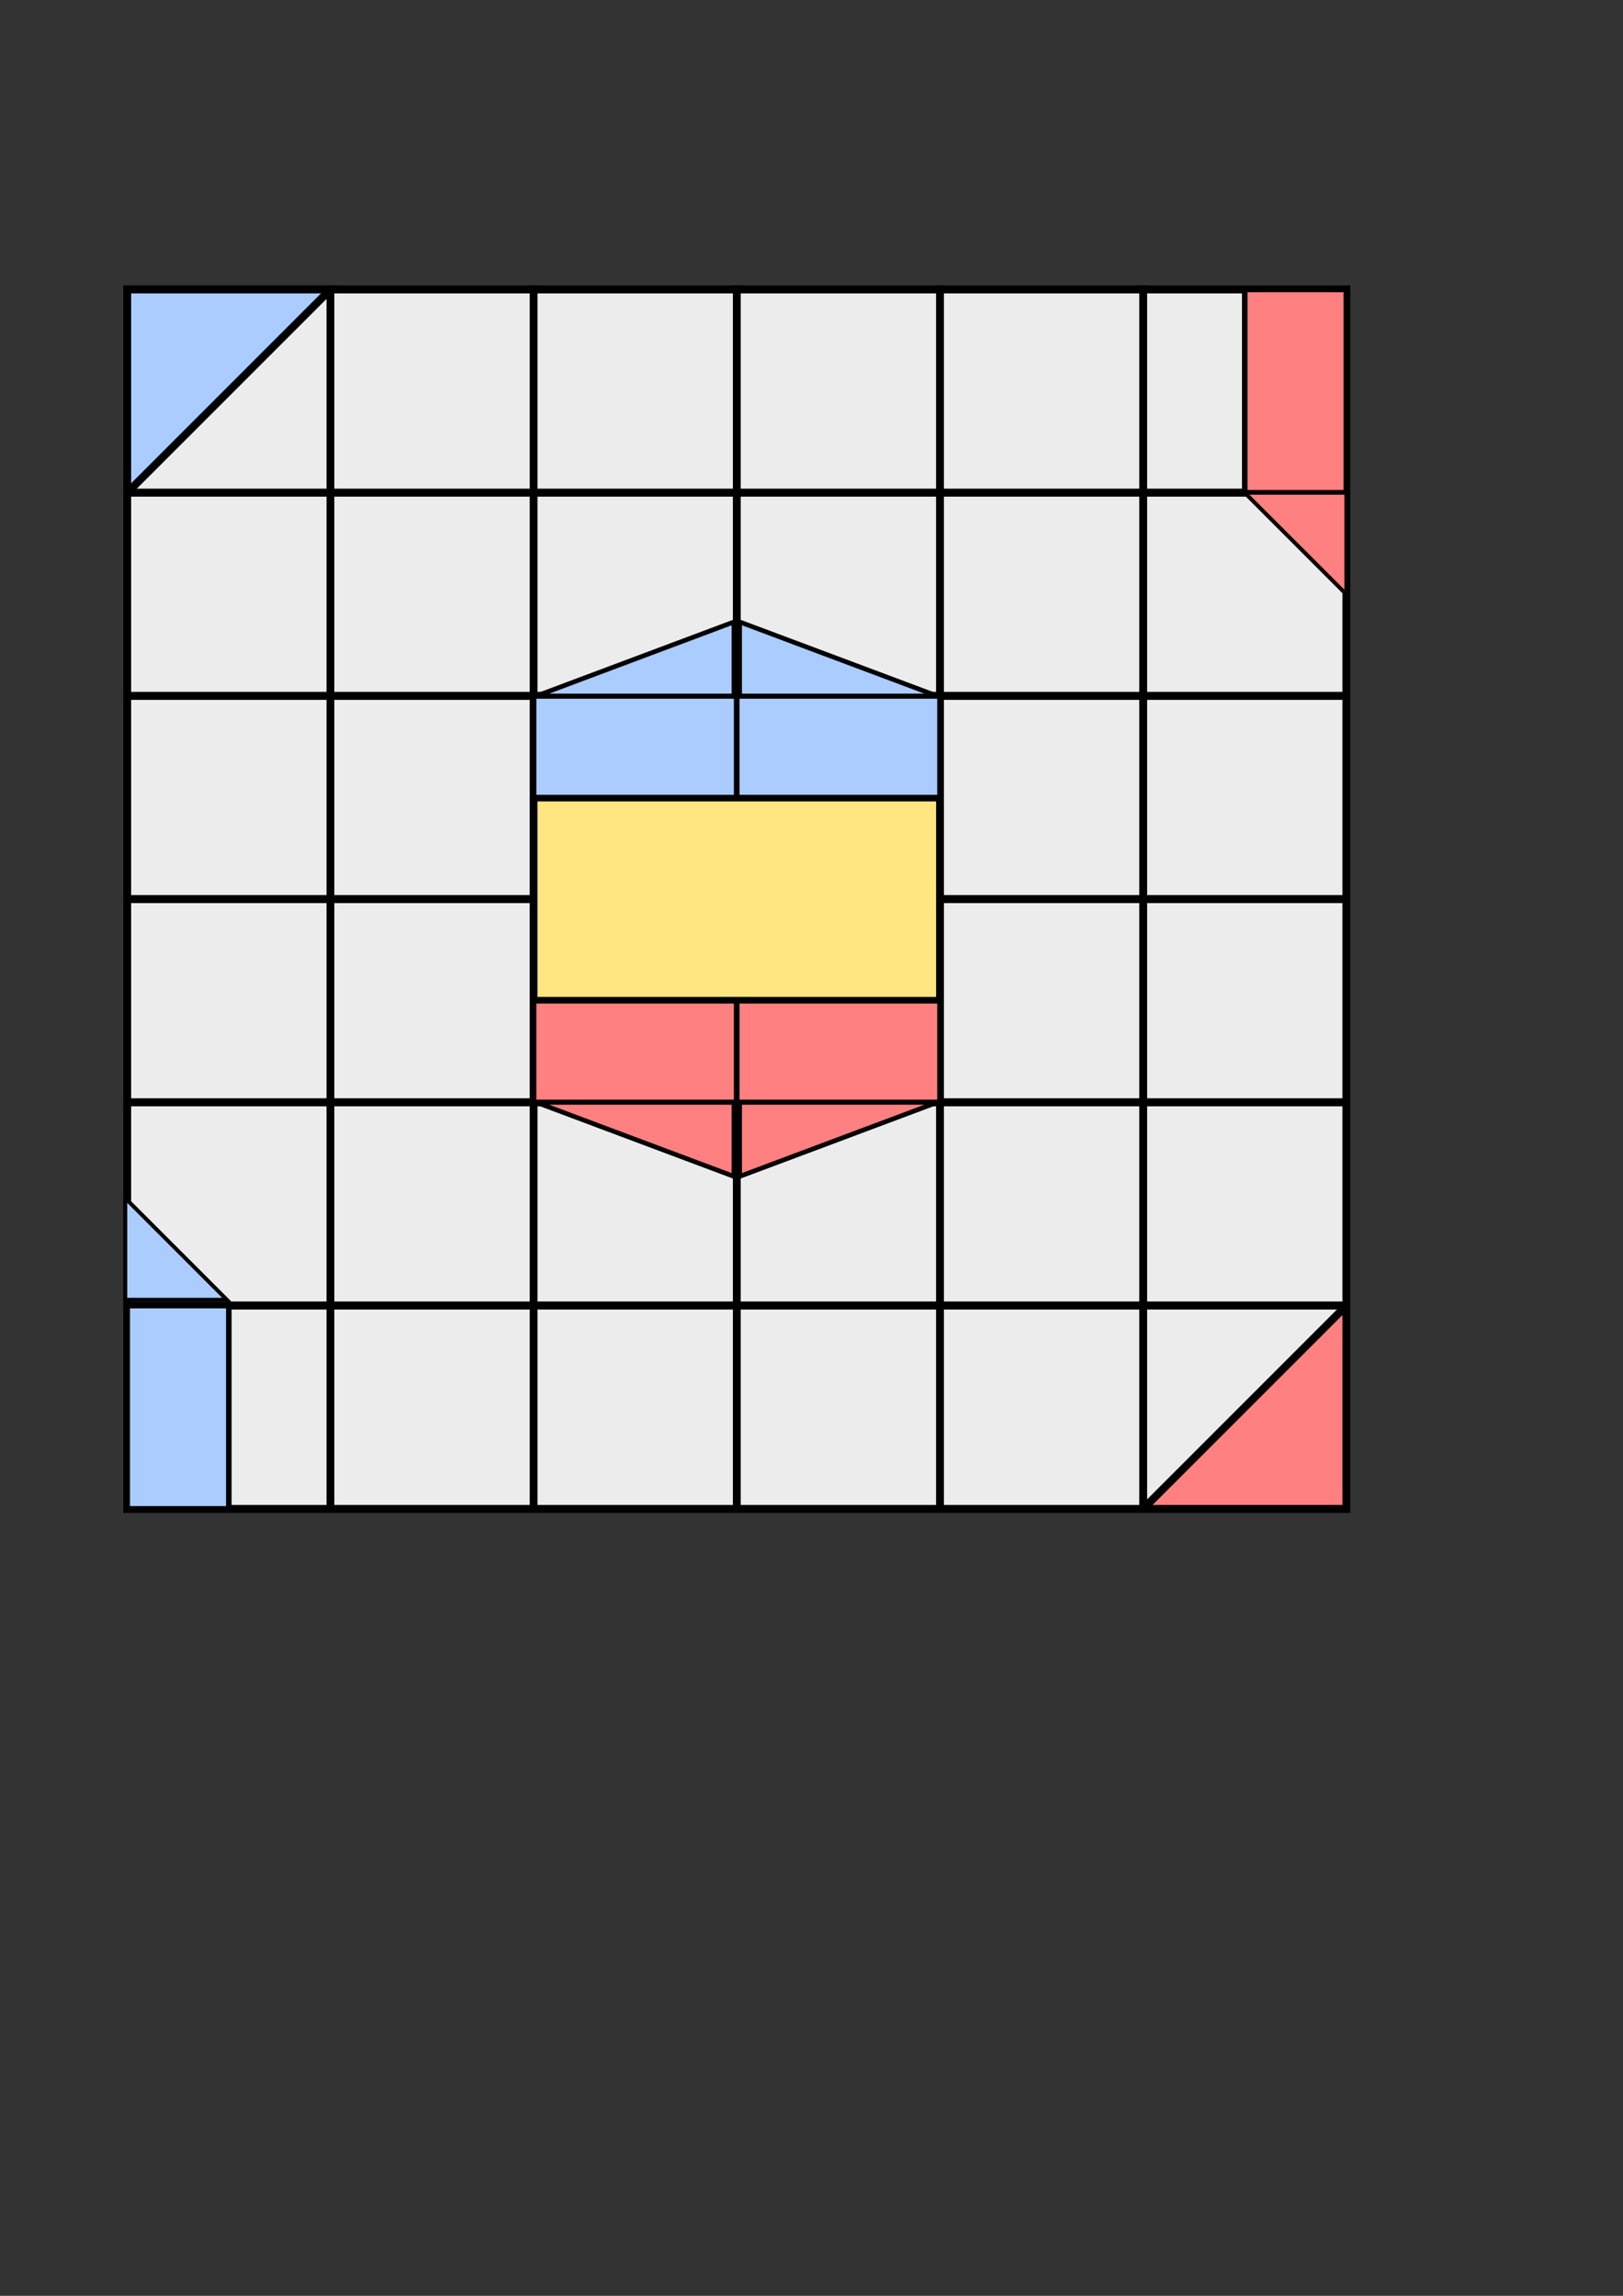 <?xml version="1.0" encoding="UTF-8" standalone="no"?>
<!-- Created with Inkscape (http://www.inkscape.org/) -->

<svg
   width="210mm"
   height="297mm"
   viewBox="0 0 210 297"
   version="1.1"
   id="svg1"
   inkscape:version="1.4 (86a8ad7, 2024-10-11)"
   sodipodi:docname="board design.svg"
   xmlns:inkscape="http://www.inkscape.org/namespaces/inkscape"
   xmlns:sodipodi="http://sodipodi.sourceforge.net/DTD/sodipodi-0.dtd"
   xmlns="http://www.w3.org/2000/svg"
   xmlns:svg="http://www.w3.org/2000/svg">
  <rect x="0" y="0" width="210" height="297" fill="#333333" stroke="none"/>
  <sodipodi:namedview
     id="namedview1"
     pagecolor="#ffffff"
     bordercolor="#000000"
     borderopacity="0.25"
     inkscape:showpageshadow="2"
     inkscape:pageopacity="0.0"
     inkscape:pagecheckerboard="0"
     inkscape:deskcolor="#d1d1d1"
     inkscape:document-units="mm"
     inkscape:zoom="0.97386896"
     inkscape:cx="268.0032"
     inkscape:cy="409.19263"
     inkscape:window-width="1920"
     inkscape:window-height="991"
     inkscape:window-x="-9"
     inkscape:window-y="-9"
     inkscape:window-maximized="1"
     inkscape:current-layer="layer1" />
  <defs
     id="defs1" />
  <g
     inkscape:label="Layer 1"
     inkscape:groupmode="layer"
     id="layer1">
    <rect
       style="fill:#ececec;fill-opacity:1;stroke:#000000;stroke-width:1.009"
       id="rect1"
       width="157.741"
       height="157.741"
       x="16.462"
       y="37.452"
       inkscape:export-filename="game board.png"
       inkscape:export-xdpi="96"
       inkscape:export-ydpi="96" />
    <rect
       style="fill:#ececec;fill-opacity:1;stroke:#000000;stroke-width:1.009"
       id="rect2"
       width="26.29"
       height="26.29"
       x="147.912"
       y="37.452" />
    <rect
       style="fill:#ececec;fill-opacity:1;stroke:#000000;stroke-width:1.009"
       id="rect3"
       width="26.29"
       height="26.29"
       x="121.622"
       y="37.452" />
    <rect
       style="fill:#ececec;fill-opacity:1;stroke:#000000;stroke-width:1.009"
       id="rect4"
       width="26.29"
       height="26.29"
       x="95.332"
       y="37.452" />
    <rect
       style="fill:#ececec;fill-opacity:1;stroke:#000000;stroke-width:1.009"
       id="rect5"
       width="26.29"
       height="26.29"
       x="69.042"
       y="37.452" />
    <rect
       style="fill:#ececec;fill-opacity:1;stroke:#000000;stroke-width:1.009"
       id="rect6"
       width="26.29"
       height="26.29"
       x="42.752"
       y="37.452" />
    <rect
       style="fill:#ececec;fill-opacity:1;stroke:#000000;stroke-width:1.009"
       id="rect7"
       width="26.29"
       height="26.29"
       x="16.462"
       y="37.452" />
    <rect
       style="fill:#ececec;fill-opacity:1;stroke:#000000;stroke-width:1.009"
       id="rect8"
       width="26.29"
       height="26.29"
       x="147.912"
       y="37.452" />
    <rect
       style="fill:#ececec;fill-opacity:1;stroke:#000000;stroke-width:1.009"
       id="rect9"
       width="26.29"
       height="26.29"
       x="121.622"
       y="37.452" />
    <rect
       style="fill:#ececec;fill-opacity:1;stroke:#000000;stroke-width:1.009"
       id="rect10"
       width="26.29"
       height="26.29"
       x="95.332"
       y="37.452" />
    <rect
       style="fill:#ececec;fill-opacity:1;stroke:#000000;stroke-width:1.009"
       id="rect11"
       width="26.29"
       height="26.29"
       x="69.042"
       y="37.452" />
    <rect
       style="fill:#ececec;fill-opacity:1;stroke:#000000;stroke-width:1.009"
       id="rect12"
       width="26.29"
       height="26.29"
       x="42.752"
       y="37.452" />
    <rect
       style="fill:#ececec;fill-opacity:1;stroke:#000000;stroke-width:1.009"
       id="rect13"
       width="26.29"
       height="26.29"
       x="16.462"
       y="37.452" />
    <rect
       style="fill:#ececec;fill-opacity:1;stroke:#000000;stroke-width:1.009"
       id="rect14"
       width="26.29"
       height="26.29"
       x="147.912"
       y="63.743" />
    <rect
       style="fill:#ececec;fill-opacity:1;stroke:#000000;stroke-width:1.009"
       id="rect15"
       width="26.29"
       height="26.29"
       x="121.622"
       y="63.743" />
    <rect
       style="fill:#ececec;fill-opacity:1;stroke:#000000;stroke-width:1.009"
       id="rect16"
       width="26.29"
       height="26.29"
       x="95.332"
       y="63.743" />
    <rect
       style="fill:#ececec;fill-opacity:1;stroke:#000000;stroke-width:1.009"
       id="rect17"
       width="26.29"
       height="26.29"
       x="69.042"
       y="63.743" />
    <rect
       style="fill:#ececec;fill-opacity:1;stroke:#000000;stroke-width:1.009"
       id="rect18"
       width="26.29"
       height="26.29"
       x="42.752"
       y="63.743" />
    <rect
       style="fill:#ececec;fill-opacity:1;stroke:#000000;stroke-width:1.009"
       id="rect19"
       width="26.29"
       height="26.29"
       x="16.462"
       y="63.743" />
    <rect
       style="fill:#ececec;fill-opacity:1;stroke:#000000;stroke-width:1.009"
       id="rect20"
       width="26.29"
       height="26.29"
       x="147.912"
       y="63.743" />
    <rect
       style="fill:#ececec;fill-opacity:1;stroke:#000000;stroke-width:1.009"
       id="rect21"
       width="26.29"
       height="26.29"
       x="121.622"
       y="63.743" />
    <rect
       style="fill:#ececec;fill-opacity:1;stroke:#000000;stroke-width:1.009"
       id="rect22"
       width="26.29"
       height="26.29"
       x="95.332"
       y="63.743" />
    <rect
       style="fill:#ececec;fill-opacity:1;stroke:#000000;stroke-width:1.009"
       id="rect23"
       width="26.29"
       height="26.29"
       x="69.042"
       y="63.743" />
    <rect
       style="fill:#ececec;fill-opacity:1;stroke:#000000;stroke-width:1.009"
       id="rect24"
       width="26.29"
       height="26.29"
       x="42.752"
       y="63.743" />
    <rect
       style="fill:#ececec;fill-opacity:1;stroke:#000000;stroke-width:1.009"
       id="rect25"
       width="26.29"
       height="26.29"
       x="16.462"
       y="63.743" />
    <rect
       style="fill:#ececec;fill-opacity:1;stroke:#000000;stroke-width:1.009"
       id="rect37"
       width="26.29"
       height="26.29"
       x="147.912"
       y="90.033" />
    <rect
       style="fill:#ececec;fill-opacity:1;stroke:#000000;stroke-width:1.009"
       id="rect38"
       width="26.29"
       height="26.29"
       x="121.622"
       y="90.033" />
    <rect
       style="fill:#ececec;fill-opacity:1;stroke:#000000;stroke-width:1.009"
       id="rect39"
       width="26.29"
       height="26.29"
       x="95.332"
       y="90.033" />
    <rect
       style="fill:#ececec;fill-opacity:1;stroke:#000000;stroke-width:1.009"
       id="rect40"
       width="26.29"
       height="26.29"
       x="69.042"
       y="90.033" />
    <rect
       style="fill:#ececec;fill-opacity:1;stroke:#000000;stroke-width:1.009"
       id="rect41"
       width="26.29"
       height="26.29"
       x="42.752"
       y="90.033" />
    <rect
       style="fill:#ececec;fill-opacity:1;stroke:#000000;stroke-width:1.009"
       id="rect42"
       width="26.29"
       height="26.29"
       x="16.462"
       y="90.033" />
    <rect
       style="fill:#ececec;fill-opacity:1;stroke:#000000;stroke-width:1.009"
       id="rect43"
       width="26.29"
       height="26.29"
       x="147.912"
       y="90.033" />
    <rect
       style="fill:#ececec;fill-opacity:1;stroke:#000000;stroke-width:1.009"
       id="rect44"
       width="26.29"
       height="26.29"
       x="121.622"
       y="90.033" />
    <rect
       style="fill:#ececec;fill-opacity:1;stroke:#000000;stroke-width:1.009"
       id="rect45"
       width="26.29"
       height="26.29"
       x="95.332"
       y="90.033" />
    <rect
       style="fill:#ececec;fill-opacity:1;stroke:#000000;stroke-width:1.009"
       id="rect46"
       width="26.29"
       height="26.29"
       x="69.042"
       y="90.033" />
    <rect
       style="fill:#ececec;fill-opacity:1;stroke:#000000;stroke-width:1.009"
       id="rect47"
       width="26.29"
       height="26.29"
       x="42.752"
       y="90.033" />
    <rect
       style="fill:#ececec;fill-opacity:1;stroke:#000000;stroke-width:1.009"
       id="rect48"
       width="26.29"
       height="26.29"
       x="16.462"
       y="90.033" />
    <rect
       style="fill:#ececec;fill-opacity:1;stroke:#000000;stroke-width:1.009"
       id="rect49"
       width="26.29"
       height="26.29"
       x="147.912"
       y="116.323" />
    <rect
       style="fill:#ececec;fill-opacity:1;stroke:#000000;stroke-width:1.009"
       id="rect50"
       width="26.29"
       height="26.29"
       x="121.622"
       y="116.323" />
    <rect
       style="fill:#ececec;fill-opacity:1;stroke:#000000;stroke-width:1.009"
       id="rect51"
       width="26.29"
       height="26.29"
       x="95.332"
       y="116.323" />
    <rect
       style="fill:#ececec;fill-opacity:1;stroke:#000000;stroke-width:1.009"
       id="rect52"
       width="26.29"
       height="26.29"
       x="69.042"
       y="116.323" />
    <rect
       style="fill:#ececec;fill-opacity:1;stroke:#000000;stroke-width:1.009"
       id="rect53"
       width="26.29"
       height="26.29"
       x="42.752"
       y="116.323" />
    <rect
       style="fill:#ececec;fill-opacity:1;stroke:#000000;stroke-width:1.009"
       id="rect54"
       width="26.29"
       height="26.29"
       x="16.462"
       y="116.323" />
    <rect
       style="fill:#ececec;fill-opacity:1;stroke:#000000;stroke-width:1.009"
       id="rect55"
       width="26.29"
       height="26.29"
       x="147.912"
       y="116.323" />
    <rect
       style="fill:#ececec;fill-opacity:1;stroke:#000000;stroke-width:1.009"
       id="rect56"
       width="26.29"
       height="26.29"
       x="121.622"
       y="116.323" />
    <rect
       style="fill:#ececec;fill-opacity:1;stroke:#000000;stroke-width:1.009"
       id="rect57"
       width="26.29"
       height="26.29"
       x="95.332"
       y="116.323" />
    <rect
       style="fill:#ececec;fill-opacity:1;stroke:#000000;stroke-width:1.009"
       id="rect58"
       width="26.29"
       height="26.29"
       x="69.042"
       y="116.323" />
    <rect
       style="fill:#ececec;fill-opacity:1;stroke:#000000;stroke-width:1.009"
       id="rect59"
       width="26.29"
       height="26.29"
       x="42.752"
       y="116.323" />
    <rect
       style="fill:#ececec;fill-opacity:1;stroke:#000000;stroke-width:1.009"
       id="rect60"
       width="26.29"
       height="26.29"
       x="16.462"
       y="116.323" />
    <rect
       style="fill:#ececec;fill-opacity:1;stroke:#000000;stroke-width:1.009"
       id="rect61"
       width="26.29"
       height="26.29"
       x="147.912"
       y="142.613" />
    <rect
       style="fill:#ececec;fill-opacity:1;stroke:#000000;stroke-width:1.009"
       id="rect62"
       width="26.29"
       height="26.29"
       x="121.622"
       y="142.613" />
    <rect
       style="fill:#ececec;fill-opacity:1;stroke:#000000;stroke-width:1.009"
       id="rect63"
       width="26.29"
       height="26.29"
       x="95.332"
       y="142.613" />
    <rect
       style="fill:#ececec;fill-opacity:1;stroke:#000000;stroke-width:1.009"
       id="rect64"
       width="26.29"
       height="26.29"
       x="69.042"
       y="142.613" />
    <rect
       style="fill:#ececec;fill-opacity:1;stroke:#000000;stroke-width:1.009"
       id="rect65"
       width="26.29"
       height="26.29"
       x="42.752"
       y="142.613" />
    <rect
       style="fill:#ececec;fill-opacity:1;stroke:#000000;stroke-width:1.009"
       id="rect66"
       width="26.29"
       height="26.29"
       x="16.462"
       y="142.613" />
    <rect
       style="fill:#ececec;fill-opacity:1;stroke:#000000;stroke-width:1.009"
       id="rect67"
       width="26.29"
       height="26.29"
       x="147.912"
       y="142.613" />
    <rect
       style="fill:#ececec;fill-opacity:1;stroke:#000000;stroke-width:1.009"
       id="rect68"
       width="26.29"
       height="26.29"
       x="121.622"
       y="142.613" />
    <rect
       style="fill:#ececec;fill-opacity:1;stroke:#000000;stroke-width:1.009"
       id="rect69"
       width="26.29"
       height="26.29"
       x="95.332"
       y="142.613" />
    <rect
       style="fill:#ececec;fill-opacity:1;stroke:#000000;stroke-width:1.009"
       id="rect70"
       width="26.29"
       height="26.29"
       x="69.042"
       y="142.613" />
    <rect
       style="fill:#ececec;fill-opacity:1;stroke:#000000;stroke-width:1.009"
       id="rect71"
       width="26.29"
       height="26.29"
       x="42.752"
       y="142.613" />
    <rect
       style="fill:#ececec;fill-opacity:1;stroke:#000000;stroke-width:1.009"
       id="rect72"
       width="26.29"
       height="26.29"
       x="16.462"
       y="142.613" />
    <rect
       style="fill:#ececec;fill-opacity:1;stroke:#000000;stroke-width:1.009"
       id="rect73"
       width="26.29"
       height="26.29"
       x="147.912"
       y="168.903" />
    <rect
       style="fill:#ececec;fill-opacity:1;stroke:#000000;stroke-width:1.009"
       id="rect74"
       width="26.29"
       height="26.29"
       x="121.622"
       y="168.903" />
    <rect
       style="fill:#ececec;fill-opacity:1;stroke:#000000;stroke-width:1.009"
       id="rect75"
       width="26.29"
       height="26.29"
       x="95.332"
       y="168.903" />
    <rect
       style="fill:#ececec;fill-opacity:1;stroke:#000000;stroke-width:1.009"
       id="rect76"
       width="26.29"
       height="26.29"
       x="69.042"
       y="168.903" />
    <rect
       style="fill:#ececec;fill-opacity:1;stroke:#000000;stroke-width:1.009"
       id="rect77"
       width="26.29"
       height="26.29"
       x="42.752"
       y="168.903" />
    <rect
       style="fill:#ececec;fill-opacity:1;stroke:#000000;stroke-width:1.009"
       id="rect78"
       width="26.29"
       height="26.29"
       x="16.462"
       y="168.903" />
    <rect
       style="fill:#ececec;fill-opacity:1;stroke:#000000;stroke-width:1.009"
       id="rect79"
       width="26.29"
       height="26.29"
       x="147.912"
       y="168.903" />
    <rect
       style="fill:#ececec;fill-opacity:1;stroke:#000000;stroke-width:1.009"
       id="rect80"
       width="26.29"
       height="26.29"
       x="121.622"
       y="168.903" />
    <rect
       style="fill:#ececec;fill-opacity:1;stroke:#000000;stroke-width:1.009"
       id="rect81"
       width="26.29"
       height="26.29"
       x="95.332"
       y="168.903" />
    <rect
       style="fill:#ececec;fill-opacity:1;stroke:#000000;stroke-width:1.009"
       id="rect82"
       width="26.29"
       height="26.29"
       x="69.042"
       y="168.903" />
    <rect
       style="fill:#ececec;fill-opacity:1;stroke:#000000;stroke-width:1.009"
       id="rect83"
       width="26.29"
       height="26.29"
       x="42.752"
       y="168.903" />
    <rect
       style="fill:#ececec;fill-opacity:1;stroke:#000000;stroke-width:1.009"
       id="rect84"
       width="26.29"
       height="26.29"
       x="16.462"
       y="168.903" />
    <path
       id="rect85"
       style="fill:#aaccff;stroke:#000000;stroke-width:1.009"
       d="M 16.462,37.452 H 42.752 L 16.462,63.743 Z"
       sodipodi:nodetypes="cccc" />
    <path
       id="path85"
       style="fill:#ff8080;stroke:#000000;stroke-width:1.009"
       d="m 174.202,195.193 h -26.29 l 26.29,-26.29 z"
       sodipodi:nodetypes="cccc" />
    <rect
       style="fill:#aaccff;fill-opacity:1;stroke:#000000;stroke-width:0.714"
       id="rect86"
       width="13.145"
       height="26.29"
       x="16.462"
       y="168.903" />
    <rect
       style="fill:#ff8080;fill-opacity:1;stroke:#000000;stroke-width:0.714"
       id="rect87"
       width="13.145"
       height="26.29"
       x="161.057"
       y="37.452" />
    <path
       id="path87"
       style="fill:#aaccff;stroke:#000000;stroke-width:0.505"
       d="M 16.209,168.146 V 155.001 L 29.354,168.146 Z"
       sodipodi:nodetypes="cccc" />
    <path
       id="path88"
       style="fill:#ff8080;stroke:#000000;stroke-width:0.505"
       d="m 174.202,63.743 v 13.145 l -13.145,-13.145 z"
       sodipodi:nodetypes="cccc" />
    <rect
       style="fill:#ffe680;fill-opacity:1;stroke:#000000;stroke-width:1"
       id="rect88"
       width="26.29"
       height="52.58"
       x="103.178"
       y="-121.622"
       transform="rotate(90)" />
    <rect
       style="fill:#aaccff;fill-opacity:1;stroke:#000000;stroke-width:0.714"
       id="rect89"
       width="13.145"
       height="26.29"
       x="-103.178"
       y="69.042"
       transform="rotate(-90)" />
    <rect
       style="fill:#aaccff;fill-opacity:1;stroke:#000000;stroke-width:0.714"
       id="rect90"
       width="13.145"
       height="26.29"
       x="-103.178"
       y="95.332"
       transform="rotate(-90)" />
    <rect
       style="fill:#ff8080;fill-opacity:1;stroke:#000000;stroke-width:0.714"
       id="rect91"
       width="13.145"
       height="26.29"
       x="-142.613"
       y="69.042"
       transform="rotate(-90)" />
    <rect
       style="fill:#ff8080;fill-opacity:1;stroke:#000000;stroke-width:0.714"
       id="rect92"
       width="13.145"
       height="26.29"
       x="-142.613"
       y="95.332"
       transform="rotate(-90)" />
    <path
       id="path92"
       style="fill:#aaccff;stroke:#000000;stroke-width:0.601"
       d="M 94.964,90.033 H 69.41 l 25.554,-9.576 z"
       sodipodi:nodetypes="cccc" />
    <path
       id="path93"
       style="fill:#aaccff;stroke:#000000;stroke-width:0.601"
       d="M 95.7,90.033 H 121.254 L 95.7,80.456 Z"
       sodipodi:nodetypes="cccc" />
    <path
       id="path95"
       style="fill:#ff8080;stroke:#000000;stroke-width:0.601"
       d="M 94.964,142.613 H 69.41 l 25.554,9.576 z"
       sodipodi:nodetypes="cccc" />
    <path
       id="path96"
       style="fill:#ff8080;stroke:#000000;stroke-width:0.601"
       d="m 95.7,142.613 h 25.554 l -25.554,9.576 z"
       sodipodi:nodetypes="cccc" />
    <rect
       style="fill:#ff8080;fill-opacity:1;stroke:#000000;stroke-width:0.233"
       id="rect96"
       width="3.907"
       height="9.426"
       x="10.604"
       y="-123.898"
       transform="scale(-1)"
       inkscape:export-filename="red sample.png"
       inkscape:export-xdpi="96"
       inkscape:export-ydpi="96" />
    <rect
       style="fill:#aaccff;fill-opacity:1;stroke:#000000;stroke-width:0.233"
       id="rect97"
       width="3.907"
       height="9.426"
       x="18.211"
       y="-123.898"
       transform="scale(-1)"
       inkscape:export-filename="blue sample.png"
       inkscape:export-xdpi="96"
       inkscape:export-ydpi="96" />
    <rect
       style="fill:#ffe680;fill-opacity:1;stroke:#000000;stroke-width:0.233"
       id="rect98"
       width="3.907"
       height="9.426"
       x="2.997"
       y="-123.898"
       transform="scale(-1)"
       inkscape:export-filename="neutral sample.png"
       inkscape:export-xdpi="96"
       inkscape:export-ydpi="96" />
  </g>
</svg>
